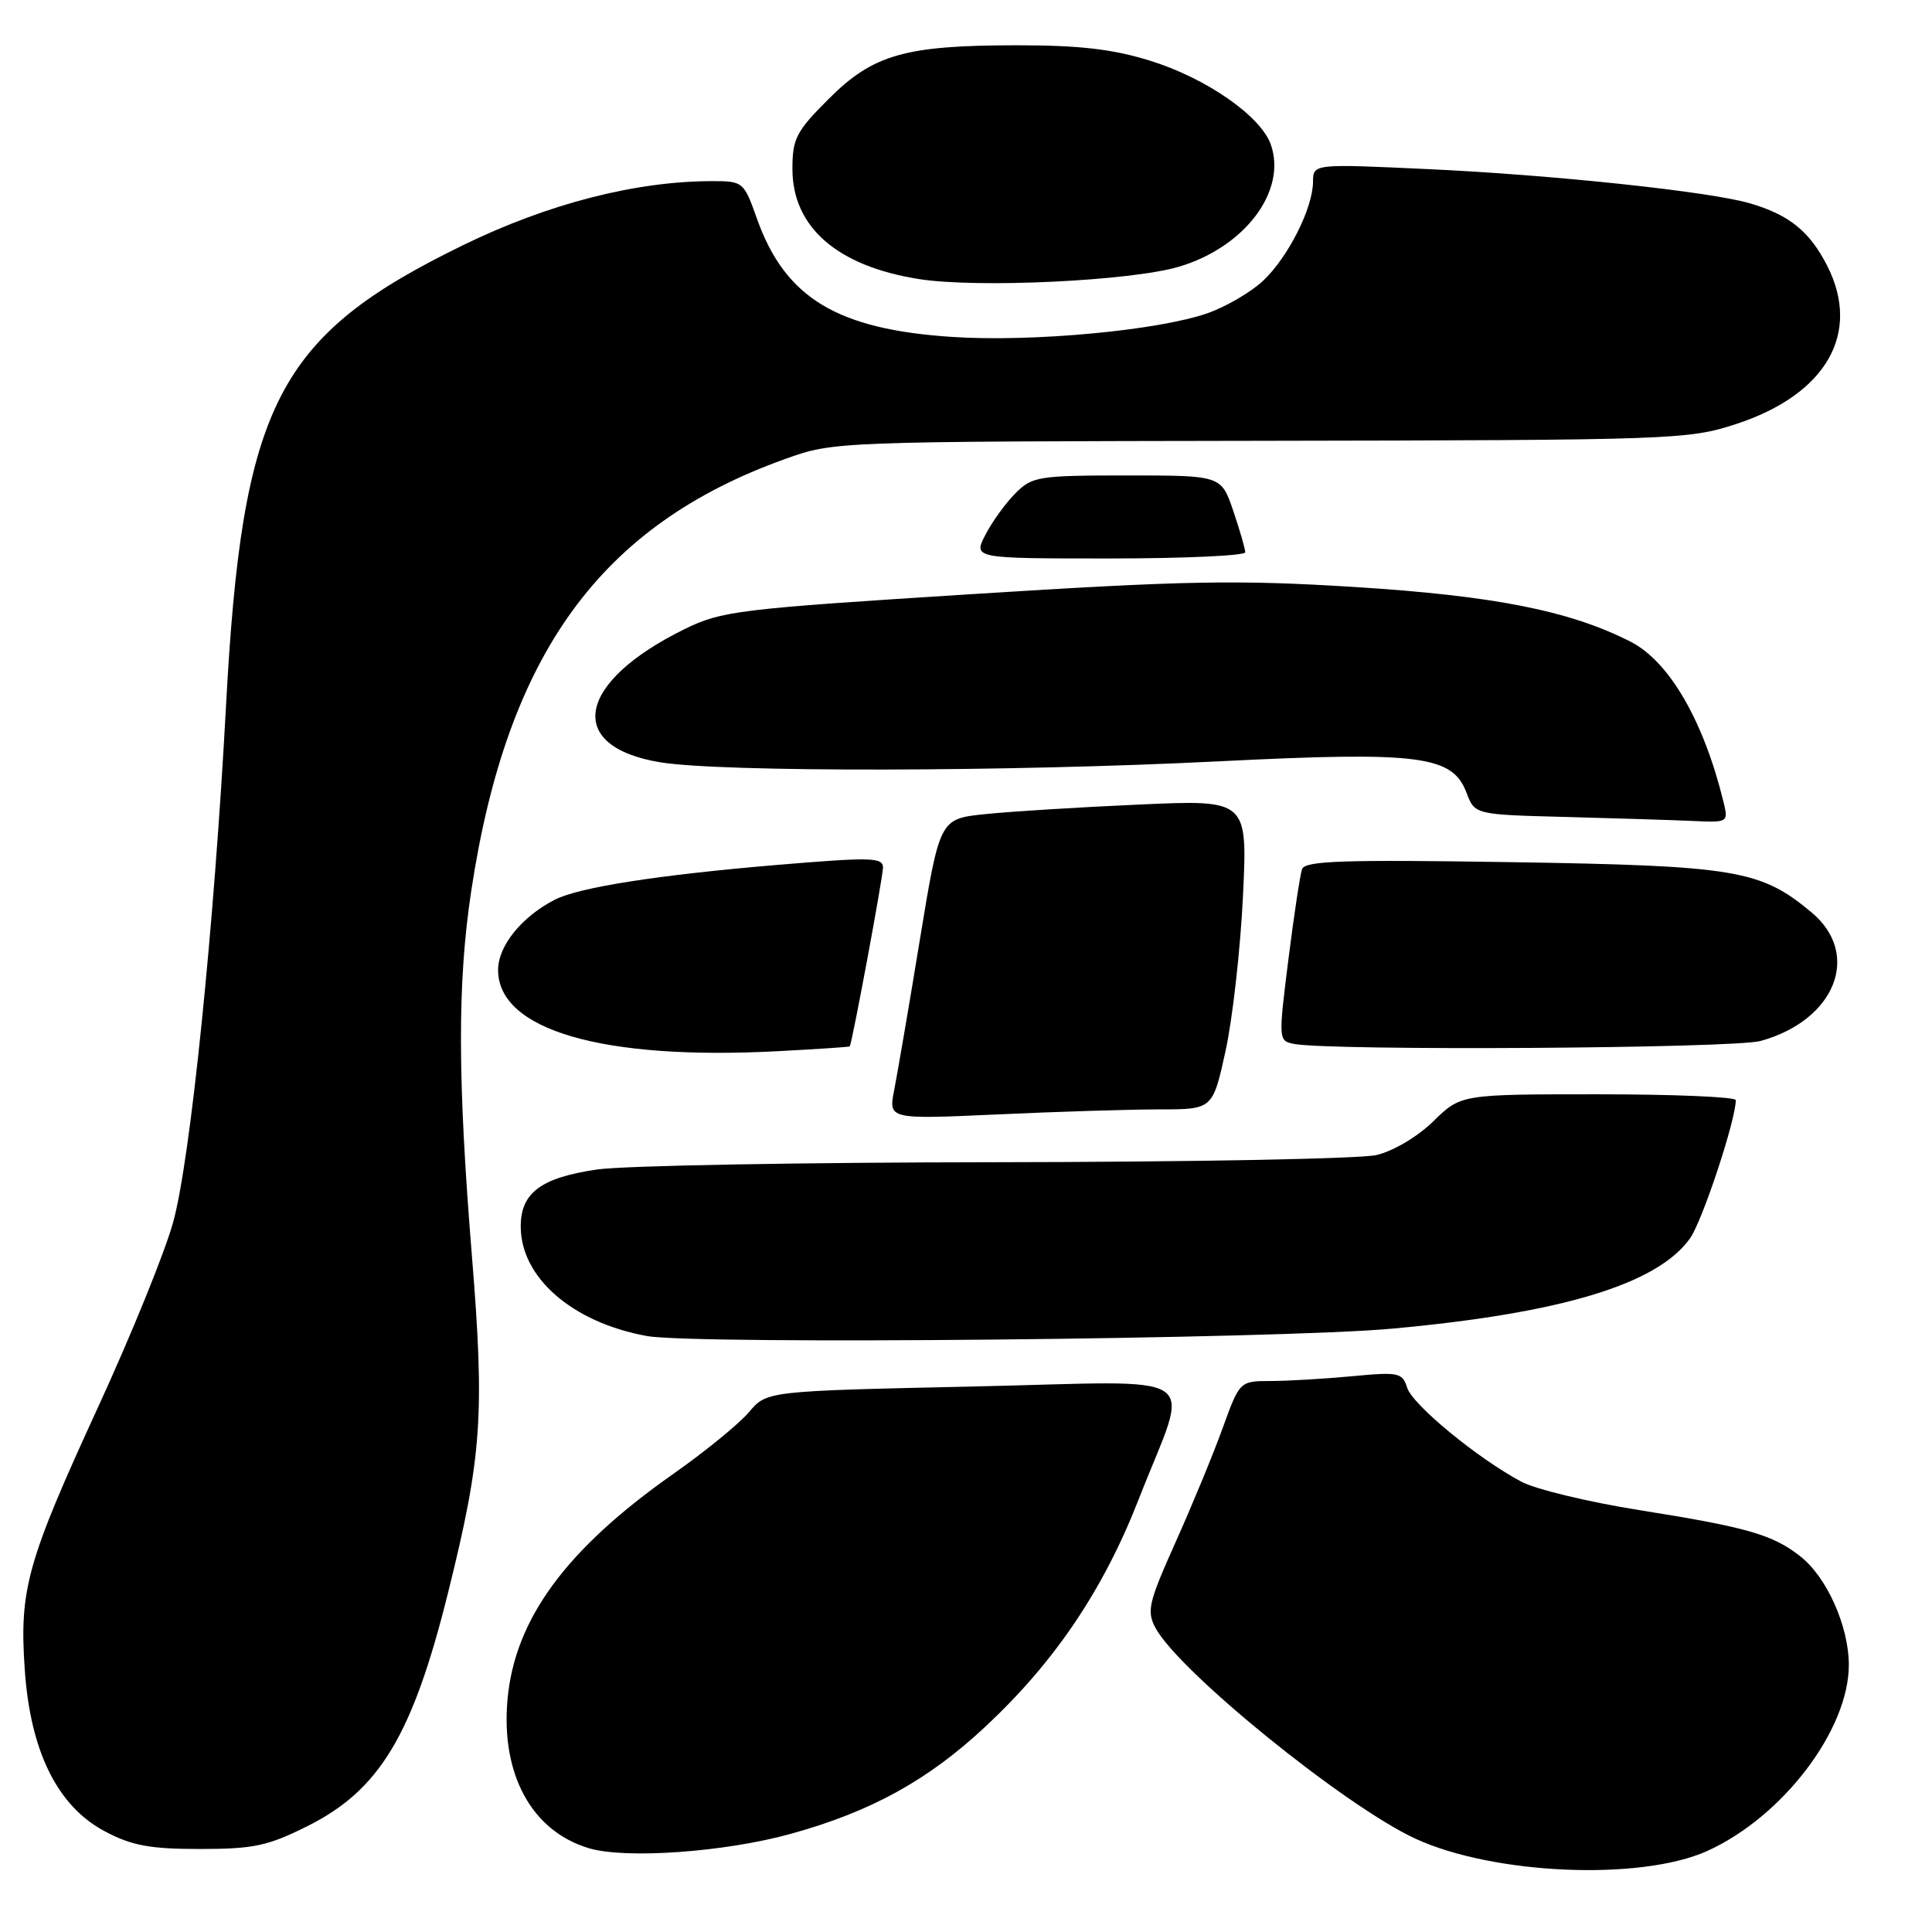 <?xml version="1.0" encoding="UTF-8" standalone="no"?>
<!DOCTYPE svg PUBLIC "-//W3C//DTD SVG 1.1//EN" "http://www.w3.org/Graphics/SVG/1.1/DTD/svg11.dtd" >
<svg xmlns="http://www.w3.org/2000/svg" xmlns:xlink="http://www.w3.org/1999/xlink" version="1.1" viewBox="0 0 256 256">
 <g >
 <path fill="currentColor"
d=" M 226.18 245.28 C 236.21 240.77 245.02 229.18 244.98 220.55 C 244.95 215.44 242.06 208.98 238.56 206.23 C 234.89 203.34 231.51 202.37 217.23 200.10 C 210.49 199.03 203.43 197.33 201.56 196.32 C 195.75 193.21 187.18 186.15 186.46 183.89 C 185.83 181.88 185.34 181.77 179.14 182.36 C 175.49 182.70 170.65 182.99 168.38 182.99 C 164.27 183.00 164.27 183.00 162.00 189.25 C 160.76 192.69 157.95 199.49 155.76 204.37 C 152.18 212.36 151.92 213.48 153.11 215.71 C 156.20 221.47 178.20 239.31 187.54 243.63 C 197.90 248.41 217.35 249.24 226.18 245.28 Z  M 104.83 242.98 C 115.45 240.04 123.00 235.87 130.60 228.76 C 139.79 220.17 146.21 210.64 150.89 198.64 C 157.71 181.18 160.43 183.03 128.89 183.72 C 101.60 184.32 101.60 184.32 99.25 187.11 C 97.96 188.64 93.44 192.33 89.20 195.31 C 75.01 205.28 68.22 214.52 67.25 225.17 C 66.35 235.10 70.45 242.61 78.00 244.89 C 82.85 246.36 96.06 245.42 104.83 242.98 Z  M 40.74 241.97 C 50.31 237.19 54.68 229.92 59.39 210.96 C 63.85 193.01 64.24 187.47 62.53 166.41 C 60.62 142.89 60.60 130.19 62.45 118.00 C 67.21 86.61 79.57 69.60 104.00 60.83 C 110.50 58.50 110.50 58.50 167.00 58.41 C 221.82 58.32 223.69 58.26 230.03 56.19 C 241.99 52.28 246.67 44.15 242.10 35.19 C 239.78 30.65 237.07 28.46 231.87 26.94 C 226.52 25.38 205.86 23.18 189.25 22.41 C 174.00 21.70 174.00 21.70 173.98 24.10 C 173.95 27.62 170.67 34.10 167.36 37.21 C 165.77 38.70 162.48 40.63 160.04 41.49 C 153.54 43.78 136.86 45.34 126.25 44.65 C 110.92 43.66 104.03 39.49 100.29 28.95 C 98.57 24.10 98.45 24.00 94.40 24.00 C 84.25 24.00 72.66 26.98 61.39 32.47 C 36.72 44.50 32.10 53.48 29.95 93.50 C 28.37 122.93 25.22 153.76 22.94 161.96 C 21.85 165.92 17.39 176.89 13.05 186.33 C 3.57 206.95 2.55 210.58 3.28 221.22 C 4.02 232.09 7.62 239.35 13.91 242.67 C 17.48 244.56 19.86 245.00 26.50 245.00 C 33.61 245.00 35.48 244.60 40.74 241.97 Z  M 184.50 176.05 C 206.95 174.00 219.61 170.16 223.93 164.10 C 225.57 161.80 230.00 148.42 230.00 145.77 C 230.00 145.35 221.81 145.00 211.79 145.00 C 193.58 145.00 193.58 145.00 189.92 148.58 C 187.81 150.64 184.61 152.53 182.38 153.05 C 180.25 153.55 157.57 153.97 132.00 154.00 C 106.42 154.02 82.64 154.45 79.15 154.96 C 71.70 156.04 69.00 158.04 69.00 162.51 C 69.00 169.29 75.84 175.23 85.71 177.03 C 92.13 178.20 169.38 177.44 184.50 176.05 Z  M 153.60 147.00 C 160.69 147.00 160.69 147.00 162.39 139.27 C 163.32 135.02 164.36 125.79 164.70 118.75 C 165.31 105.96 165.31 105.96 150.91 106.61 C 142.98 106.96 133.81 107.53 130.51 107.88 C 124.52 108.50 124.52 108.50 121.89 124.50 C 120.45 133.30 118.91 142.26 118.49 144.41 C 117.72 148.32 117.72 148.32 132.11 147.67 C 140.02 147.30 149.69 147.01 153.60 147.00 Z  M 112.60 138.65 C 112.92 138.15 117.00 116.22 117.00 114.96 C 117.00 113.59 115.43 113.56 102.70 114.63 C 87.14 115.95 76.70 117.58 73.53 119.21 C 69.13 121.46 66.00 125.33 66.00 128.53 C 66.00 136.48 79.83 140.51 103.00 139.29 C 108.22 139.02 112.54 138.73 112.60 138.65 Z  M 233.30 137.93 C 243.21 135.18 246.67 126.42 240.03 120.89 C 233.29 115.26 230.02 114.71 200.25 114.24 C 178.05 113.89 172.92 114.06 172.53 115.16 C 172.27 115.89 171.45 121.32 170.71 127.20 C 169.39 137.75 169.40 137.91 171.43 138.32 C 176.21 139.26 229.71 138.93 233.30 137.93 Z  M 228.37 106.25 C 225.74 95.50 221.19 87.65 216.06 85.03 C 208.03 80.93 197.97 78.94 179.50 77.78 C 163.86 76.81 157.20 76.93 128.71 78.73 C 97.74 80.69 95.63 80.95 90.71 83.36 C 76.36 90.41 74.81 98.93 87.50 101.01 C 95.67 102.34 133.54 102.28 161.50 100.88 C 188.11 99.55 192.46 100.11 194.32 105.04 C 195.42 107.94 195.42 107.94 207.46 108.25 C 214.08 108.43 221.65 108.66 224.27 108.78 C 229.00 109.00 229.03 108.98 228.37 106.25 Z  M 165.00 73.18 C 165.00 72.73 164.28 70.25 163.41 67.68 C 161.81 63.00 161.81 63.00 149.36 63.00 C 137.62 63.00 136.77 63.13 134.56 65.35 C 133.26 66.65 131.47 69.12 130.58 70.85 C 128.95 74.00 128.95 74.00 146.97 74.00 C 156.89 74.00 165.00 73.63 165.00 73.18 Z  M 156.22 35.34 C 164.95 32.75 170.55 25.30 168.39 19.15 C 167.05 15.36 159.80 10.33 152.35 8.03 C 147.45 6.51 143.01 6.00 134.84 6.00 C 119.93 6.00 115.70 7.20 109.78 13.13 C 105.50 17.41 105.00 18.37 105.00 22.38 C 105.00 30.10 110.94 35.27 121.78 36.98 C 129.52 38.20 149.85 37.23 156.22 35.34 Z "/>
</g>
</svg>